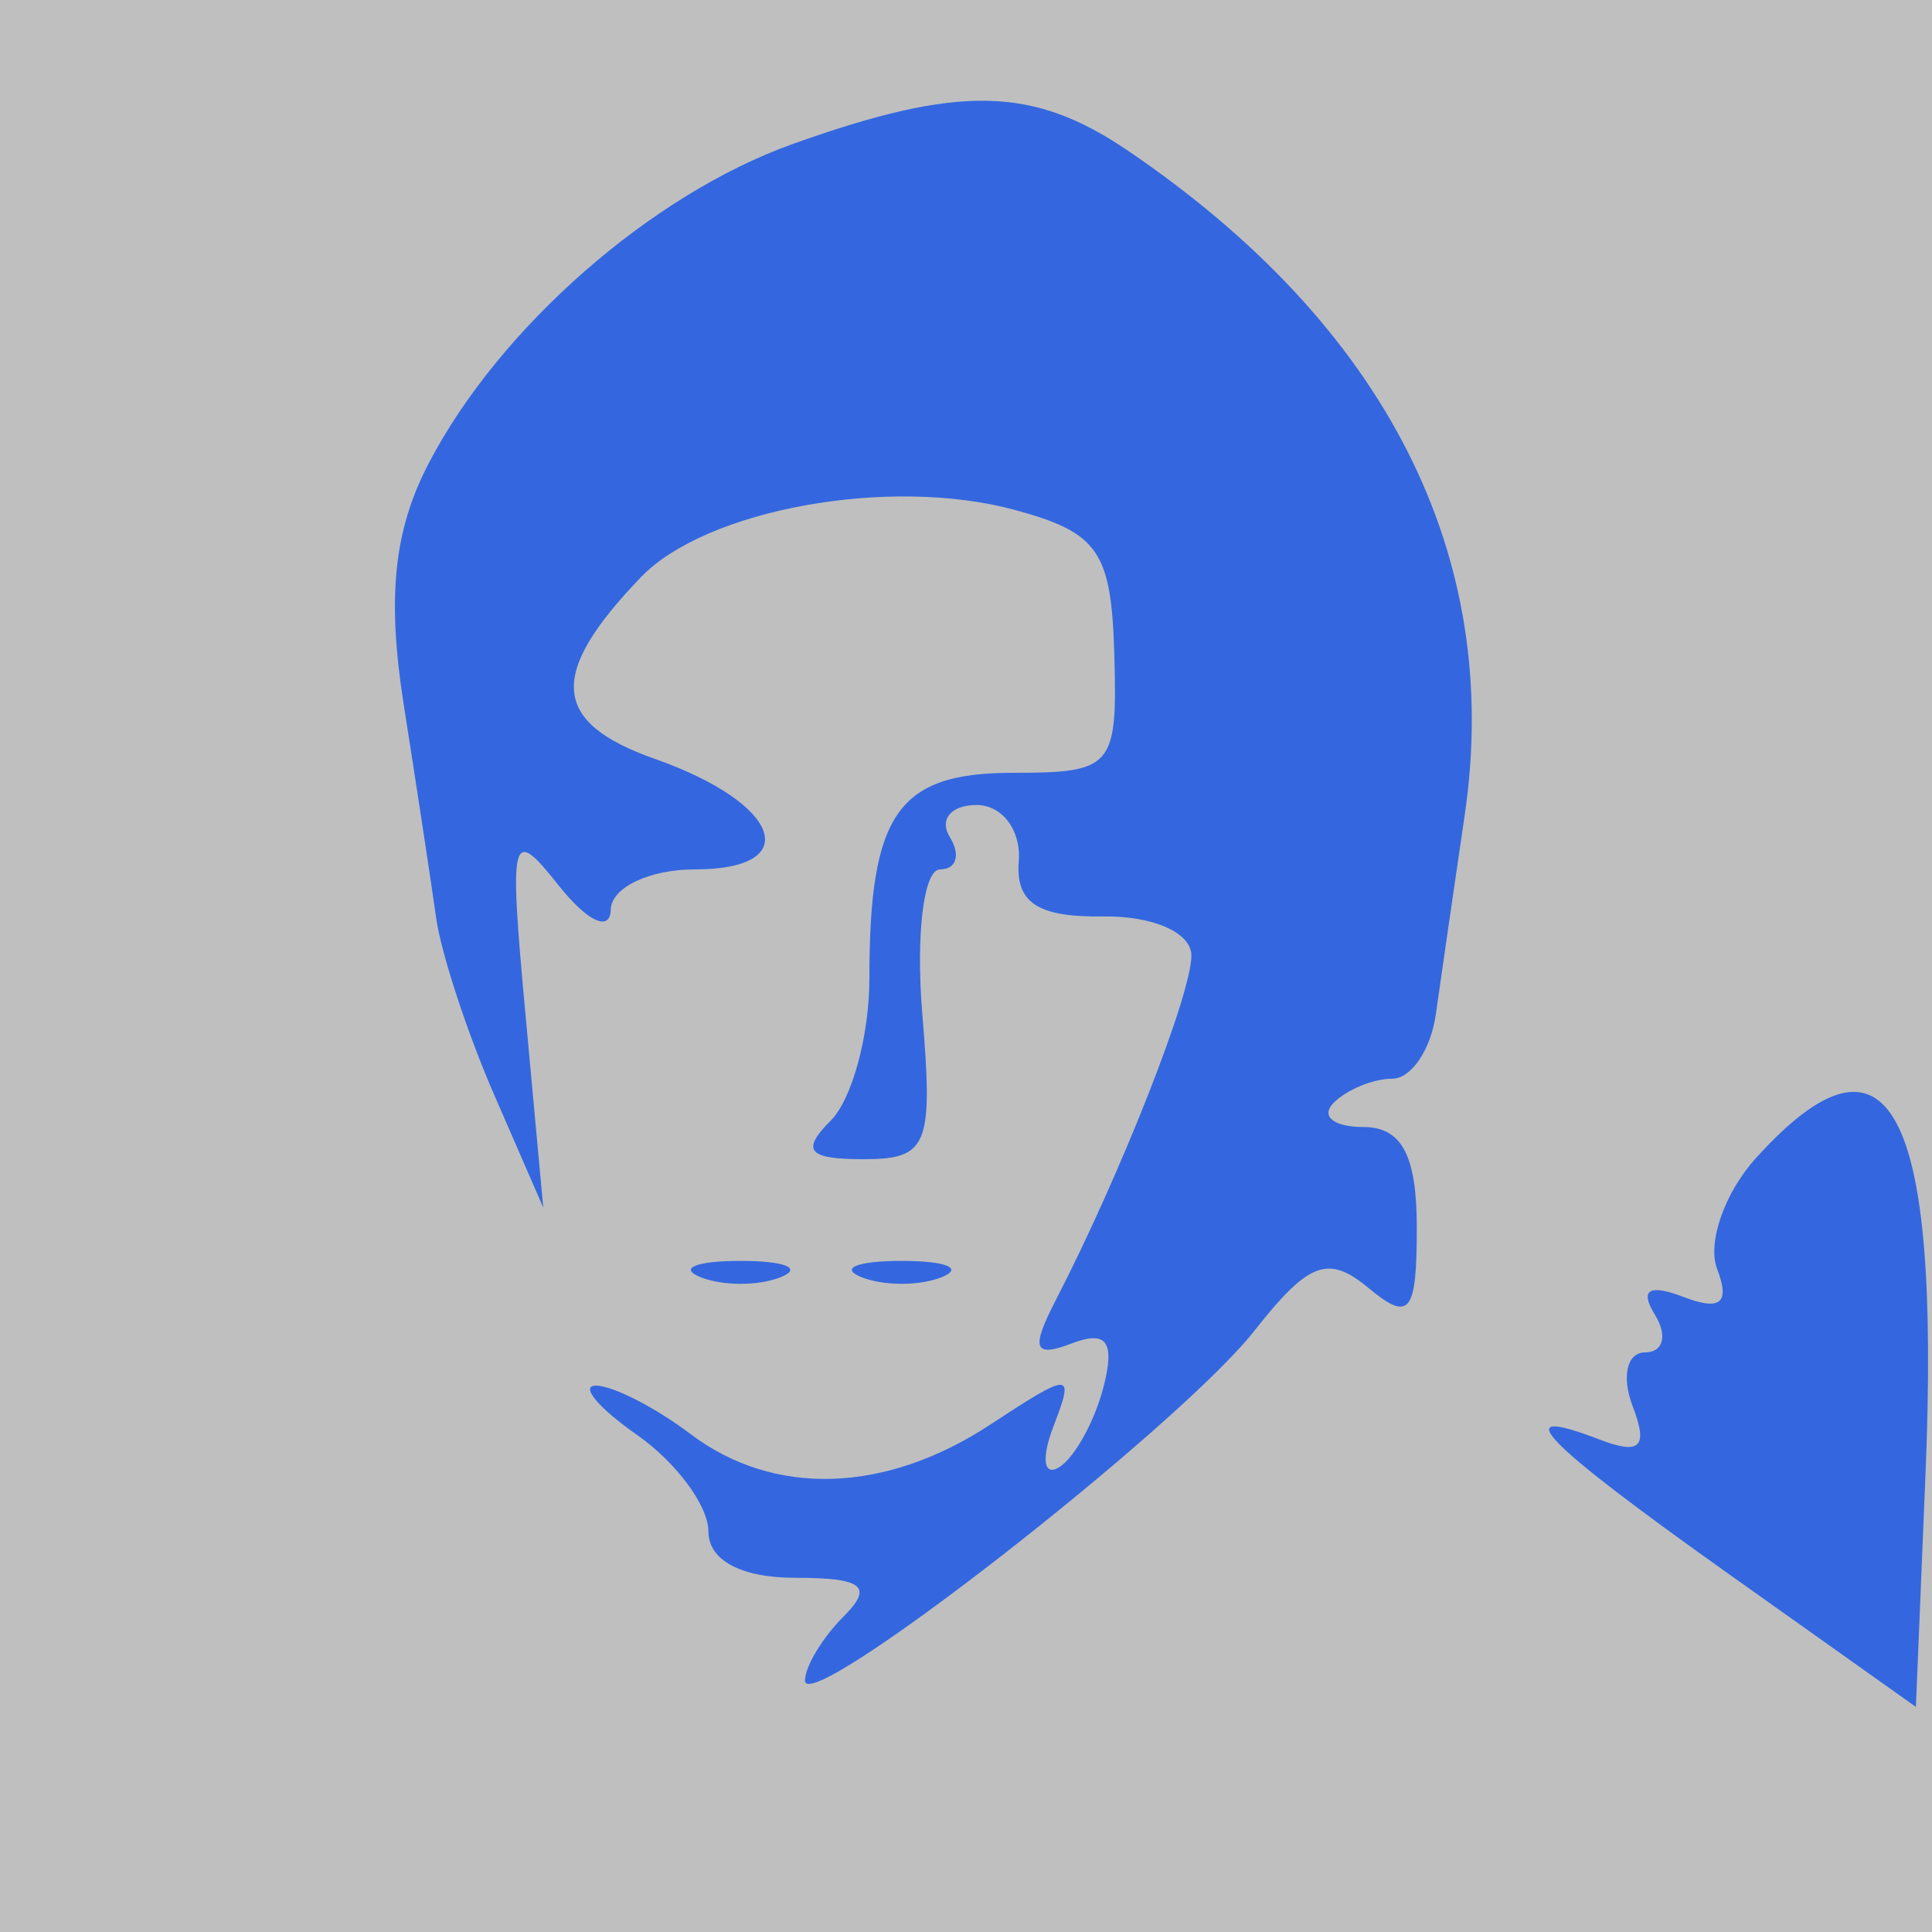 <svg xmlns="http://www.w3.org/2000/svg" width="60" height="60" viewBox="0 0 60 60" version="1.1">
	<rect x="0" y="0" width="100%" height="100%" fill="#bfbfbf" />
	<path d="M 24.637 4.465 C 20.231 6.035, 15.519 10.163, 13.317 14.382 C 12.229 16.465, 12.014 18.544, 12.538 21.882 C 12.937 24.422, 13.390 27.400, 13.544 28.500 C 13.697 29.600, 14.509 32.075, 15.347 34 L 16.871 37.500 16.319 31.500 C 15.802 25.895, 15.870 25.632, 17.351 27.500 C 18.242 28.623, 18.950 28.952, 18.968 28.250 C 18.986 27.563, 20.163 27, 21.583 27 C 24.996 27, 24.252 24.945, 20.341 23.569 C 17.121 22.436, 17.004 20.942, 19.901 17.928 C 21.936 15.812, 27.622 14.784, 31.500 15.832 C 34.113 16.538, 34.514 17.117, 34.606 20.321 C 34.707 23.827, 34.559 24, 31.463 24 C 27.881 24, 27 25.260, 27 30.382 C 27 32.152, 26.460 34.140, 25.800 34.800 C 24.867 35.733, 25.091 36, 26.810 36 C 28.817 36, 28.985 35.589, 28.644 31.500 C 28.438 29.025, 28.685 27, 29.194 27 C 29.702 27, 29.840 26.550, 29.500 26 C 29.160 25.450, 29.534 25, 30.330 25 C 31.126 25, 31.715 25.788, 31.639 26.750 C 31.537 28.034, 32.232 28.490, 34.250 28.461 C 35.811 28.438, 37 28.964, 37 29.677 C 37 30.888, 34.799 36.477, 32.779 40.395 C 32.005 41.896, 32.111 42.171, 33.288 41.720 C 34.372 41.304, 34.636 41.674, 34.266 43.090 C 33.987 44.158, 33.368 45.273, 32.891 45.568 C 32.413 45.863, 32.334 45.294, 32.713 44.305 C 33.374 42.583, 33.289 42.581, 30.737 44.253 C 27.482 46.386, 24.029 46.489, 21.441 44.532 C 20.374 43.724, 19.062 43.049, 18.527 43.032 C 17.993 43.014, 18.555 43.701, 19.777 44.557 C 21 45.413, 22 46.763, 22 47.557 C 22 48.458, 23.014 49, 24.700 49 C 26.800 49, 27.133 49.267, 26.200 50.200 C 25.540 50.860, 25 51.756, 25 52.192 C 25 53.360, 36.584 44.345, 38.953 41.332 C 40.639 39.189, 41.247 38.960, 42.494 39.995 C 43.781 41.063, 44 40.790, 44 38.122 C 44 35.875, 43.533 35, 42.333 35 C 41.417 35, 41.004 34.663, 41.417 34.250 C 41.829 33.837, 42.649 33.500, 43.238 33.500 C 43.827 33.500, 44.436 32.600, 44.591 31.500 C 44.746 30.400, 45.150 27.612, 45.489 25.304 C 46.672 17.261, 43.052 10.125, 35.027 4.678 C 32.073 2.673, 29.794 2.626, 24.637 4.465 M 54.534 35.963 C 53.557 37.042, 53.014 38.594, 53.328 39.412 C 53.733 40.468, 53.431 40.719, 52.285 40.279 C 51.211 39.867, 50.913 40.051, 51.395 40.830 C 51.793 41.474, 51.656 42, 51.090 42 C 50.525 42, 50.352 42.753, 50.705 43.674 C 51.192 44.942, 50.942 45.192, 49.674 44.705 C 46.731 43.576, 47.853 44.738, 53.750 48.926 L 59.500 53.009 59.799 45.766 C 60.269 34.366, 58.671 31.391, 54.534 35.963 M 21.750 39.662 C 22.438 39.940, 23.563 39.940, 24.250 39.662 C 24.938 39.385, 24.375 39.158, 23 39.158 C 21.625 39.158, 21.063 39.385, 21.750 39.662 M 26.750 39.662 C 27.438 39.940, 28.563 39.940, 29.250 39.662 C 29.938 39.385, 29.375 39.158, 28 39.158 C 26.625 39.158, 26.063 39.385, 26.750 39.662" stroke="none" fill="#3467df" fill-rule="evenodd"/>
</svg>